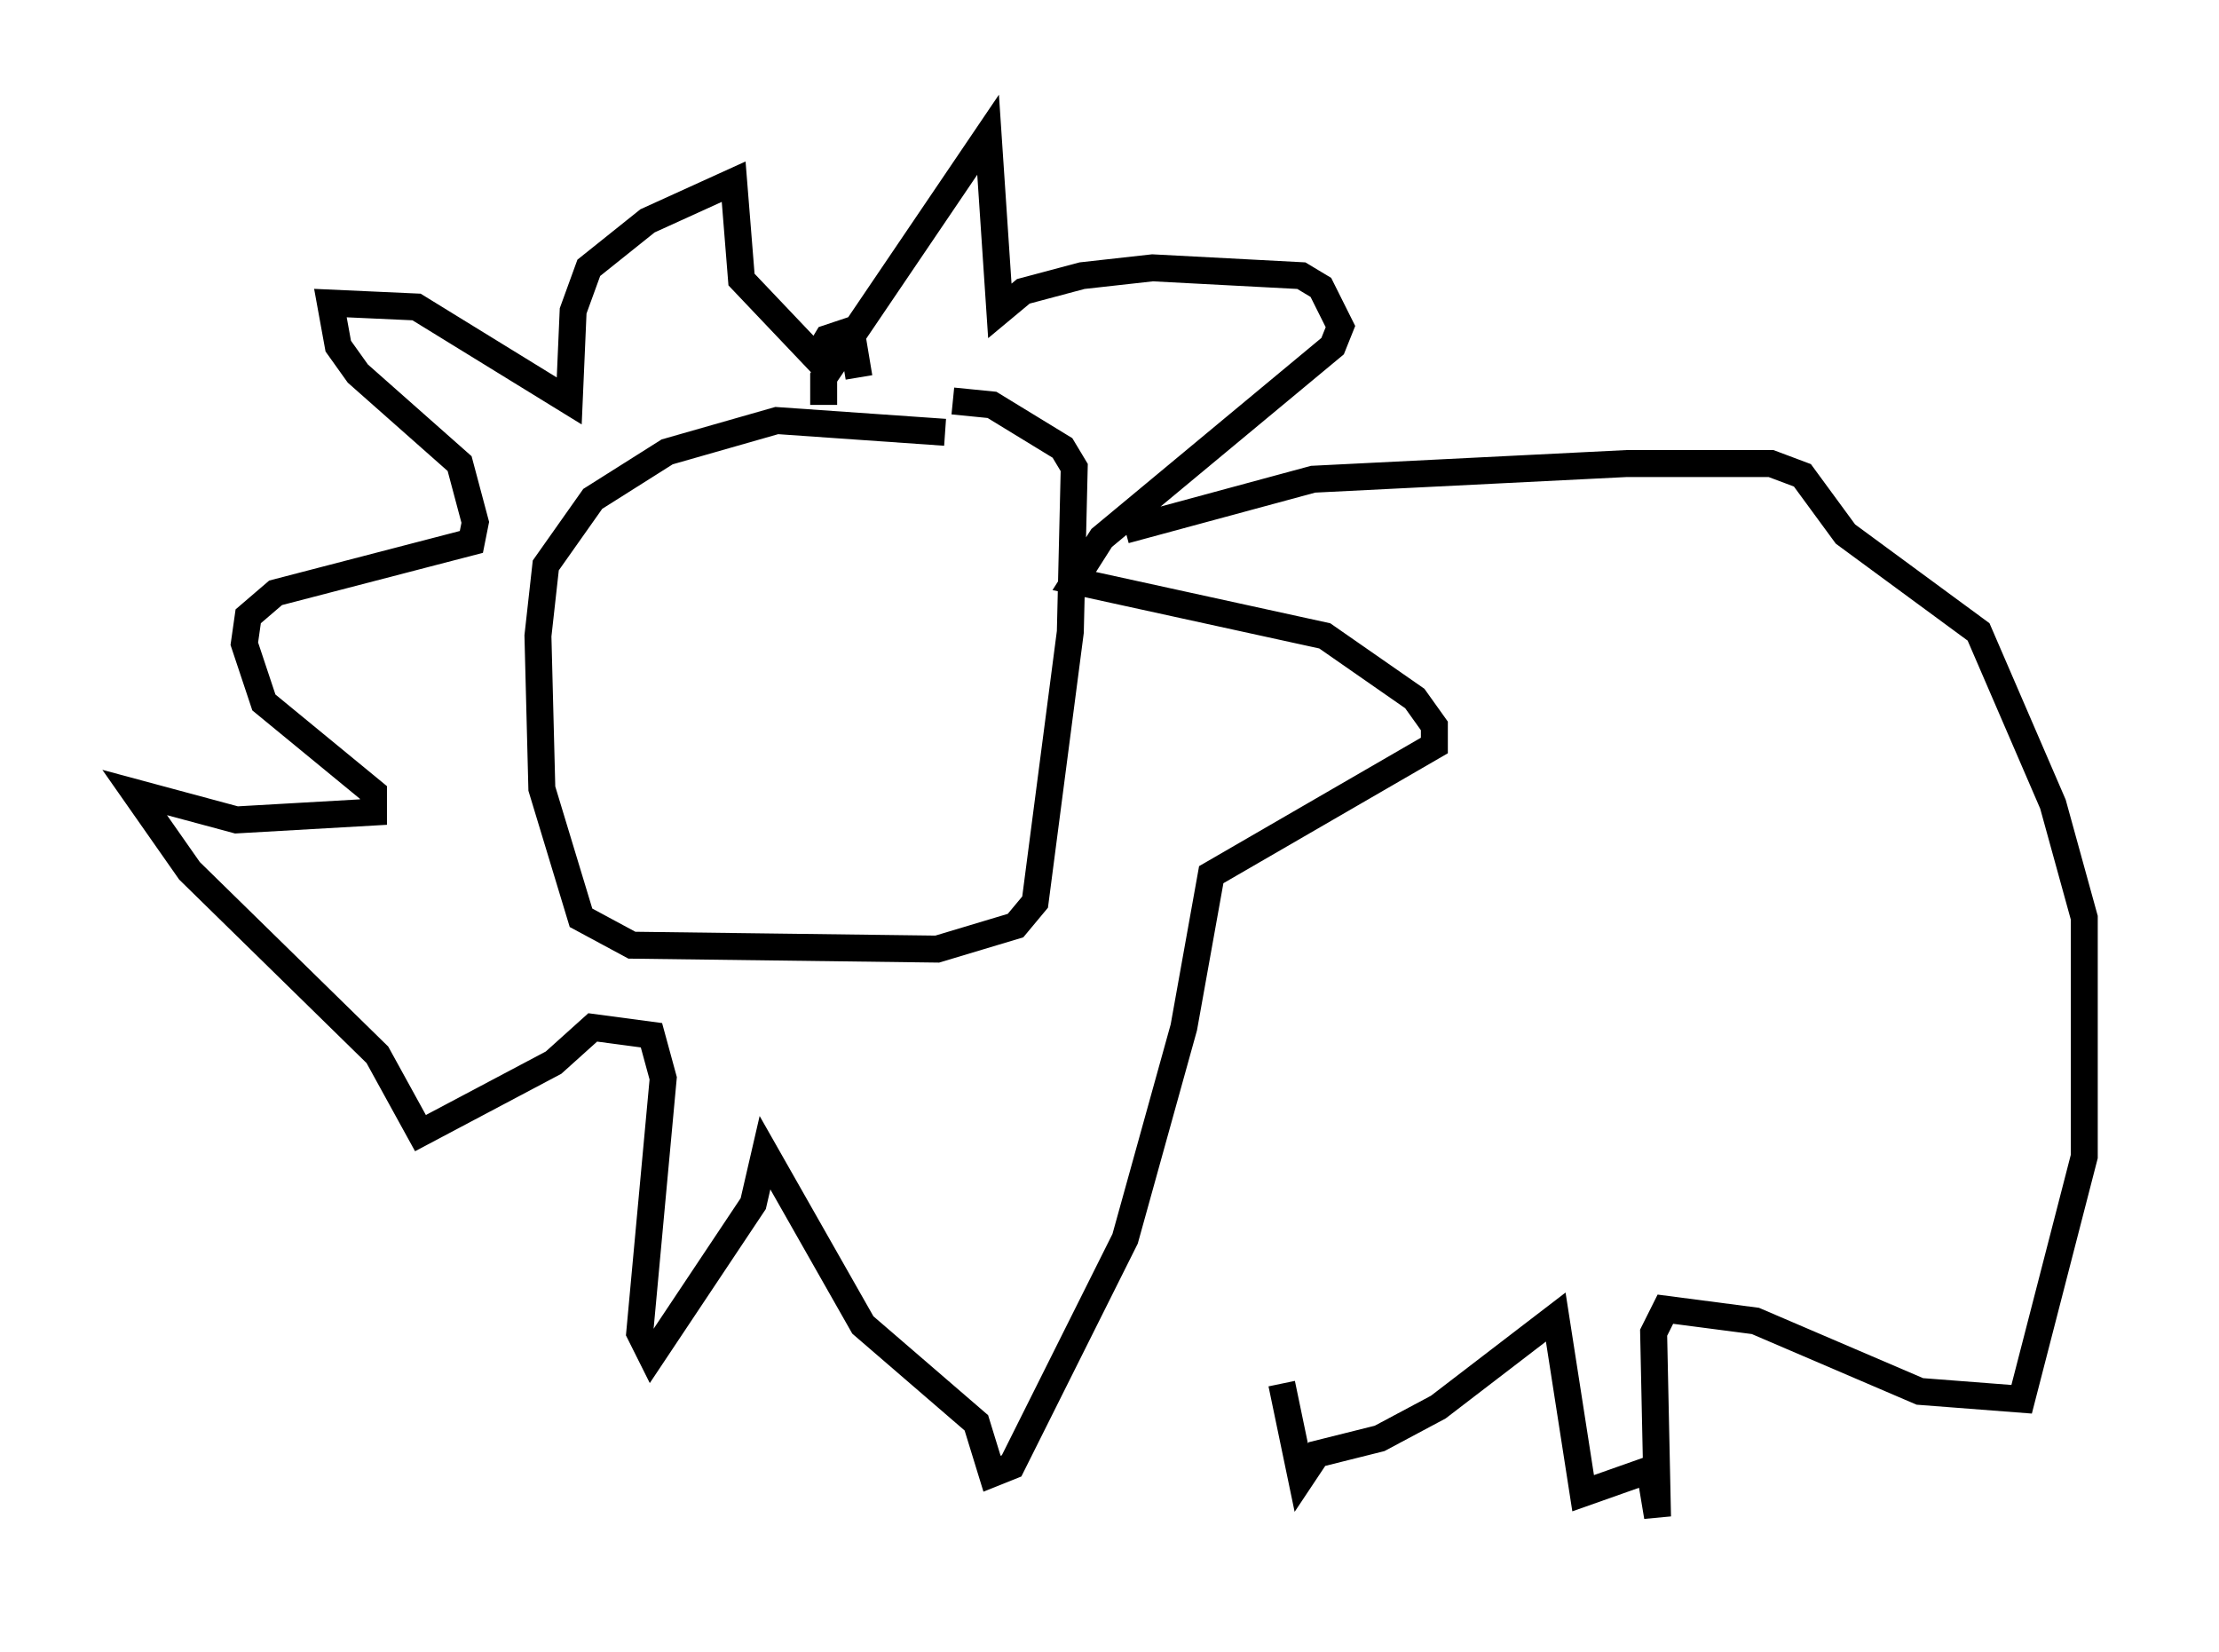<?xml version="1.0" encoding="utf-8" ?>
<svg baseProfile="full" height="61.274" version="1.1" width="82.335" xmlns="http://www.w3.org/2000/svg" xmlns:ev="http://www.w3.org/2001/xml-events" xmlns:xlink="http://www.w3.org/1999/xlink"><defs /><rect fill="white" height="61.274" width="82.335" x="0" y="0" /><path d="M37.536, 18.218 m-2.469, -2.179 l-6.246, -0.436 -4.067, 1.162 l-2.76, 1.743 -1.743, 2.469 l-0.291, 2.615 0.145, 5.665 l1.453, 4.793 1.888, 1.017 l11.33, 0.145 2.905, -0.872 l0.726, -0.872 1.307, -10.022 l0.145, -6.101 -0.436, -0.726 l-2.615, -1.598 -1.453, -0.145 m-4.793, 0.145 l0.0, -1.017 6.101, -9.006 l0.436, 6.536 0.872, -0.726 l2.179, -0.581 2.615, -0.291 l5.52, 0.291 0.726, 0.436 l0.726, 1.453 -0.291, 0.726 l-8.57, 7.117 -1.017, 1.598 l9.296, 2.034 3.341, 2.324 l0.726, 1.017 0.0, 0.726 l-8.279, 4.793 -1.017, 5.665 l-2.179, 7.844 -4.212, 8.425 l-0.726, 0.291 -0.581, -1.888 l-4.212, -3.631 -3.631, -6.391 l-0.436, 1.888 -3.777, 5.665 l-0.436, -0.872 0.872, -9.441 l-0.436, -1.598 -2.179, -0.291 l-1.453, 1.307 -4.939, 2.615 l-1.598, -2.905 -6.972, -6.827 l-2.034, -2.905 3.777, 1.017 l5.084, -0.291 0.0, -0.726 l-4.067, -3.341 -0.726, -2.179 l0.145, -1.017 1.017, -0.872 l7.263, -1.888 0.145, -0.726 l-0.581, -2.179 -3.777, -3.341 l-0.726, -1.017 -0.291, -1.598 l3.196, 0.145 5.665, 3.486 l0.145, -3.341 0.581, -1.598 l2.179, -1.743 3.196, -1.453 l0.291, 3.631 2.76, 2.905 l0.436, -0.726 0.872, -0.291 l0.291, 1.743 m9.877, 5.665 l6.972, -1.888 11.62, -0.581 l5.374, 0.0 1.162, 0.436 l1.598, 2.179 4.939, 3.631 l2.76, 6.391 1.162, 4.212 l0.0, 8.86 -2.324, 9.006 l-3.777, -0.291 -6.101, -2.615 l-3.341, -0.436 -0.436, 0.872 l0.145, 6.827 -0.291, -1.743 l-2.469, 0.872 -1.017, -6.536 l-4.358, 3.341 -2.179, 1.162 l-2.324, 0.581 -0.581, 0.872 l-0.726, -3.486 " fill="none" stroke="black" stroke-width="1" /></svg>